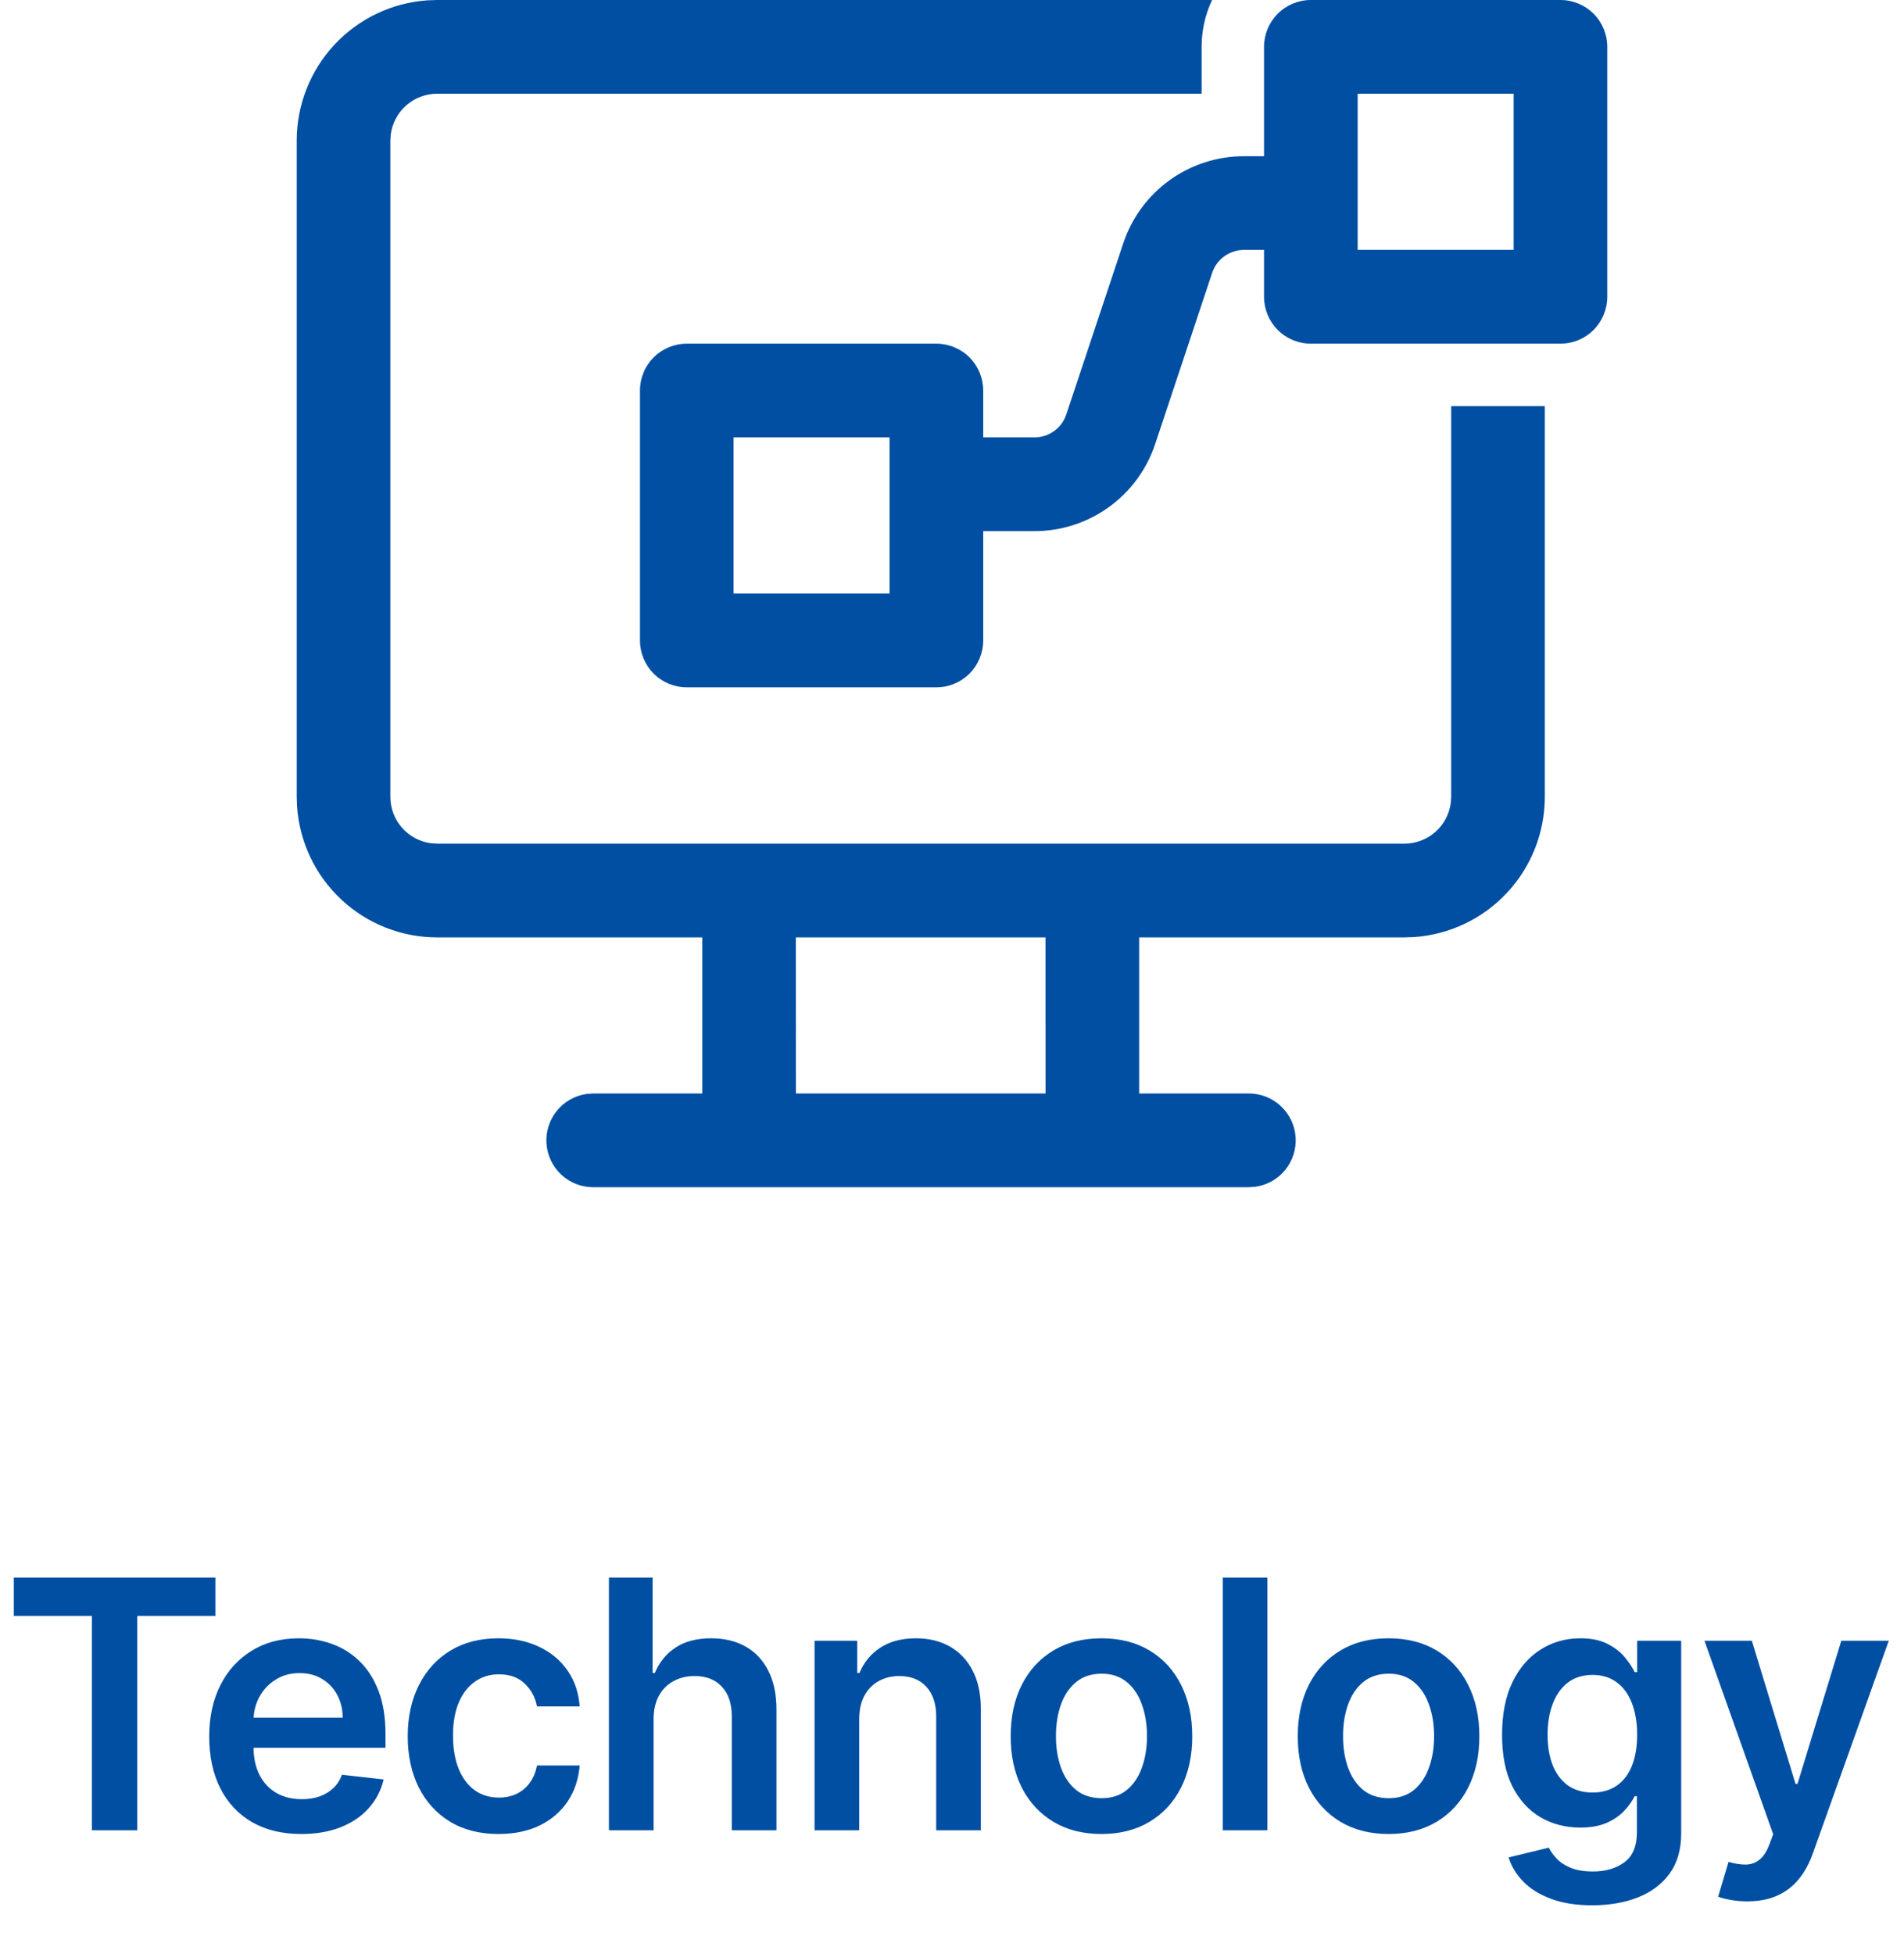 <svg width="77" height="79" viewBox="0 0 77 79" fill="none" xmlns="http://www.w3.org/2000/svg">
<path d="M0.559 65.335V63.783H8.71V65.335H5.552V74H3.716V65.335H0.559ZM12.183 74.15C11.415 74.15 10.751 73.99 10.193 73.671C9.637 73.348 9.21 72.892 8.91 72.304C8.611 71.712 8.461 71.015 8.461 70.214C8.461 69.425 8.611 68.734 8.91 68.138C9.213 67.54 9.635 67.074 10.178 66.742C10.72 66.406 11.357 66.238 12.088 66.238C12.56 66.238 13.006 66.314 13.425 66.467C13.848 66.617 14.22 66.85 14.543 67.166C14.868 67.482 15.125 67.884 15.311 68.373C15.497 68.858 15.59 69.437 15.59 70.109V70.663H9.31V69.445H13.859C13.856 69.1 13.781 68.792 13.635 68.522C13.488 68.25 13.284 68.035 13.021 67.879C12.762 67.723 12.459 67.645 12.113 67.645C11.744 67.645 11.42 67.734 11.14 67.914C10.861 68.09 10.643 68.323 10.487 68.612C10.334 68.898 10.256 69.213 10.252 69.555V70.618C10.252 71.063 10.334 71.446 10.497 71.765C10.66 72.081 10.888 72.324 11.18 72.493C11.473 72.66 11.816 72.743 12.208 72.743C12.471 72.743 12.708 72.706 12.921 72.633C13.134 72.557 13.319 72.445 13.475 72.299C13.631 72.153 13.749 71.971 13.829 71.755L15.515 71.945C15.409 72.39 15.206 72.779 14.907 73.112C14.611 73.441 14.232 73.697 13.769 73.88C13.307 74.06 12.778 74.15 12.183 74.15ZM20.161 74.15C19.396 74.15 18.739 73.982 18.19 73.646C17.645 73.31 17.224 72.846 16.928 72.254C16.635 71.659 16.489 70.974 16.489 70.199C16.489 69.421 16.639 68.734 16.938 68.138C17.237 67.54 17.66 67.074 18.205 66.742C18.754 66.406 19.402 66.238 20.151 66.238C20.773 66.238 21.323 66.353 21.802 66.582C22.284 66.808 22.668 67.129 22.954 67.545C23.24 67.957 23.403 68.439 23.443 68.992H21.717C21.647 68.622 21.481 68.315 21.218 68.069C20.959 67.819 20.611 67.694 20.175 67.694C19.806 67.694 19.482 67.794 19.203 67.994C18.923 68.19 18.706 68.473 18.549 68.842C18.396 69.211 18.32 69.653 18.32 70.169C18.32 70.691 18.396 71.14 18.549 71.516C18.702 71.888 18.917 72.176 19.193 72.379C19.472 72.578 19.8 72.678 20.175 72.678C20.442 72.678 20.679 72.628 20.889 72.528C21.102 72.425 21.28 72.277 21.423 72.084C21.566 71.891 21.664 71.657 21.717 71.381H23.443C23.4 71.923 23.24 72.404 22.964 72.823C22.688 73.238 22.312 73.564 21.837 73.8C21.361 74.033 20.802 74.15 20.161 74.15ZM26.432 69.51V74H24.626V63.783H26.392V67.64H26.482C26.662 67.207 26.939 66.866 27.315 66.617C27.694 66.364 28.176 66.238 28.762 66.238C29.294 66.238 29.758 66.349 30.154 66.572C30.549 66.795 30.855 67.121 31.072 67.55C31.291 67.979 31.401 68.503 31.401 69.121V74H29.595V69.4C29.595 68.885 29.462 68.484 29.196 68.198C28.933 67.909 28.564 67.764 28.088 67.764C27.769 67.764 27.483 67.834 27.23 67.974C26.981 68.11 26.785 68.308 26.642 68.567C26.502 68.827 26.432 69.141 26.432 69.51ZM34.748 69.51V74H32.942V66.338H34.668V67.64H34.758C34.934 67.211 35.215 66.87 35.601 66.617C35.99 66.364 36.47 66.238 37.042 66.238C37.571 66.238 38.032 66.351 38.424 66.577C38.82 66.803 39.126 67.131 39.342 67.56C39.562 67.989 39.67 68.509 39.666 69.121V74H37.861V69.4C37.861 68.888 37.727 68.488 37.462 68.198C37.199 67.909 36.835 67.764 36.369 67.764C36.053 67.764 35.772 67.834 35.526 67.974C35.283 68.11 35.092 68.308 34.952 68.567C34.816 68.827 34.748 69.141 34.748 69.51ZM44.545 74.15C43.797 74.15 43.148 73.985 42.599 73.656C42.051 73.326 41.625 72.866 41.322 72.274C41.023 71.682 40.873 70.99 40.873 70.199C40.873 69.407 41.023 68.714 41.322 68.118C41.625 67.523 42.051 67.061 42.599 66.732C43.148 66.402 43.797 66.238 44.545 66.238C45.293 66.238 45.942 66.402 46.49 66.732C47.039 67.061 47.463 67.523 47.763 68.118C48.065 68.714 48.216 69.407 48.216 70.199C48.216 70.99 48.065 71.682 47.763 72.274C47.463 72.866 47.039 73.326 46.49 73.656C45.942 73.985 45.293 74.15 44.545 74.15ZM44.555 72.703C44.961 72.703 45.3 72.592 45.572 72.369C45.845 72.143 46.048 71.84 46.181 71.461C46.318 71.082 46.386 70.659 46.386 70.194C46.386 69.725 46.318 69.301 46.181 68.922C46.048 68.539 45.845 68.235 45.572 68.009C45.3 67.783 44.961 67.669 44.555 67.669C44.139 67.669 43.793 67.783 43.517 68.009C43.245 68.235 43.04 68.539 42.904 68.922C42.771 69.301 42.704 69.725 42.704 70.194C42.704 70.659 42.771 71.082 42.904 71.461C43.04 71.84 43.245 72.143 43.517 72.369C43.793 72.592 44.139 72.703 44.555 72.703ZM51.255 63.783V74H49.45V63.783H51.255ZM56.155 74.15C55.407 74.15 54.758 73.985 54.209 73.656C53.661 73.326 53.235 72.866 52.932 72.274C52.633 71.682 52.483 70.99 52.483 70.199C52.483 69.407 52.633 68.714 52.932 68.118C53.235 67.523 53.661 67.061 54.209 66.732C54.758 66.402 55.407 66.238 56.155 66.238C56.903 66.238 57.552 66.402 58.101 66.732C58.649 67.061 59.073 67.523 59.373 68.118C59.675 68.714 59.827 69.407 59.827 70.199C59.827 70.99 59.675 71.682 59.373 72.274C59.073 72.866 58.649 73.326 58.101 73.656C57.552 73.985 56.903 74.15 56.155 74.15ZM56.165 72.703C56.571 72.703 56.91 72.592 57.183 72.369C57.455 72.143 57.658 71.84 57.791 71.461C57.928 71.082 57.996 70.659 57.996 70.194C57.996 69.725 57.928 69.301 57.791 68.922C57.658 68.539 57.455 68.235 57.183 68.009C56.91 67.783 56.571 67.669 56.165 67.669C55.749 67.669 55.403 67.783 55.127 68.009C54.855 68.235 54.65 68.539 54.514 68.922C54.381 69.301 54.314 69.725 54.314 70.194C54.314 70.659 54.381 71.082 54.514 71.461C54.65 71.84 54.855 72.143 55.127 72.369C55.403 72.592 55.749 72.703 56.165 72.703ZM64.392 77.033C63.743 77.033 63.187 76.945 62.721 76.769C62.255 76.596 61.881 76.363 61.598 76.07C61.316 75.778 61.12 75.453 61.01 75.097L62.636 74.703C62.709 74.853 62.816 75.001 62.955 75.147C63.095 75.297 63.283 75.42 63.519 75.516C63.758 75.616 64.059 75.666 64.422 75.666C64.934 75.666 65.358 75.541 65.694 75.292C66.03 75.046 66.198 74.64 66.198 74.075V72.623H66.108C66.015 72.809 65.879 73.001 65.699 73.197C65.523 73.393 65.288 73.558 64.996 73.691C64.706 73.824 64.342 73.89 63.903 73.89C63.315 73.89 62.781 73.752 62.302 73.476C61.826 73.197 61.447 72.781 61.164 72.229C60.885 71.674 60.745 70.979 60.745 70.144C60.745 69.302 60.885 68.592 61.164 68.014C61.447 67.432 61.828 66.991 62.307 66.692C62.786 66.389 63.319 66.238 63.908 66.238C64.357 66.238 64.726 66.314 65.016 66.467C65.308 66.617 65.541 66.798 65.714 67.011C65.887 67.221 66.018 67.418 66.108 67.605H66.208V66.338H67.989V74.125C67.989 74.78 67.832 75.322 67.52 75.751C67.207 76.18 66.78 76.501 66.238 76.714C65.696 76.927 65.08 77.033 64.392 77.033ZM64.407 72.474C64.789 72.474 65.115 72.38 65.385 72.194C65.654 72.008 65.859 71.74 65.998 71.391C66.138 71.042 66.208 70.623 66.208 70.134C66.208 69.652 66.138 69.229 65.998 68.867C65.862 68.504 65.659 68.223 65.39 68.024C65.124 67.821 64.796 67.719 64.407 67.719C64.005 67.719 63.669 67.824 63.399 68.034C63.13 68.243 62.927 68.531 62.791 68.897C62.654 69.259 62.586 69.672 62.586 70.134C62.586 70.603 62.654 71.013 62.791 71.366C62.93 71.715 63.135 71.988 63.404 72.184C63.677 72.377 64.011 72.474 64.407 72.474ZM70.662 76.873C70.416 76.873 70.188 76.853 69.979 76.814C69.773 76.777 69.608 76.734 69.485 76.684L69.904 75.277C70.167 75.354 70.401 75.39 70.607 75.387C70.814 75.383 70.995 75.319 71.151 75.192C71.311 75.069 71.445 74.863 71.555 74.574L71.71 74.16L68.931 66.338H70.847L72.613 72.124H72.693L74.464 66.338H76.384L73.316 74.928C73.173 75.334 72.984 75.681 72.748 75.971C72.511 76.263 72.222 76.486 71.879 76.639C71.54 76.795 71.135 76.873 70.662 76.873Z" fill="#004FA3"/>
<path d="M49.019 0H17.679L17.29 0.013C15.854 0.111 14.51 0.752 13.528 1.804C12.546 2.857 12 4.244 12 5.684V32.216L12.013 32.605C12.111 34.042 12.751 35.388 13.803 36.37C14.854 37.353 16.24 37.9 17.679 37.9H28.402V44.211H23.988L23.731 44.228C23.256 44.294 22.823 44.537 22.52 44.91C22.218 45.282 22.067 45.755 22.1 46.234C22.133 46.713 22.346 47.162 22.696 47.49C23.047 47.818 23.509 48 23.988 48H50.488L50.745 47.985C51.225 47.924 51.663 47.682 51.969 47.309C52.276 46.935 52.429 46.459 52.396 45.976C52.363 45.494 52.147 45.042 51.792 44.714C51.438 44.386 50.971 44.206 50.488 44.211H46.069V37.9H56.795L57.184 37.887C58.619 37.789 59.964 37.148 60.946 36.095C61.928 35.043 62.474 33.656 62.474 32.216V16.421H58.688V32.216L58.67 32.473C58.608 32.927 58.384 33.343 58.039 33.644C57.694 33.944 57.252 34.11 56.795 34.11H17.679L17.421 34.093C16.968 34.03 16.553 33.806 16.252 33.461C15.951 33.116 15.786 32.673 15.786 32.216V5.684L15.803 5.427C15.866 4.973 16.09 4.557 16.434 4.256C16.779 3.955 17.221 3.789 17.679 3.789H48.595V1.895C48.595 1.218 48.747 0.573 49.019 0ZM32.185 37.9H42.281L42.283 44.211H32.188L32.185 37.9ZM51.119 1.895C51.119 1.392 51.319 0.91 51.673 0.555C52.028 0.2 52.51 0 53.012 0H63.107C63.609 0 64.091 0.2 64.446 0.555C64.801 0.91 65 1.392 65 1.895V12C65 12.502 64.801 12.984 64.446 13.34C64.091 13.695 63.609 13.895 63.107 13.895H53.012C52.51 13.895 52.028 13.695 51.673 13.34C51.319 12.984 51.119 12.502 51.119 12V10.105H50.304C50.02 10.105 49.744 10.195 49.514 10.361C49.284 10.527 49.112 10.761 49.022 11.03L46.715 17.957C46.374 18.981 45.719 19.872 44.844 20.503C43.969 21.134 42.918 21.474 41.839 21.474H39.762V25.895C39.762 26.397 39.562 26.879 39.208 27.235C38.852 27.59 38.371 27.79 37.869 27.79H27.774C27.272 27.79 26.79 27.59 26.435 27.235C26.08 26.879 25.881 26.397 25.881 25.895V15.79C25.881 15.287 26.08 14.805 26.435 14.45C26.79 14.094 27.272 13.895 27.774 13.895H37.869C38.371 13.895 38.852 14.094 39.208 14.45C39.562 14.805 39.762 15.287 39.762 15.79V17.684H41.839C42.419 17.684 42.939 17.31 43.121 16.76L45.428 9.832C45.769 8.808 46.424 7.917 47.299 7.286C48.174 6.655 49.225 6.316 50.304 6.316H51.119V1.895ZM54.905 8.256V10.105H61.214V3.789H54.905V8.165C54.905 8.195 54.905 8.226 54.905 8.256ZM29.667 17.684V24H35.976V17.684H29.667Z" fill="#004FA3"/>
</svg>
